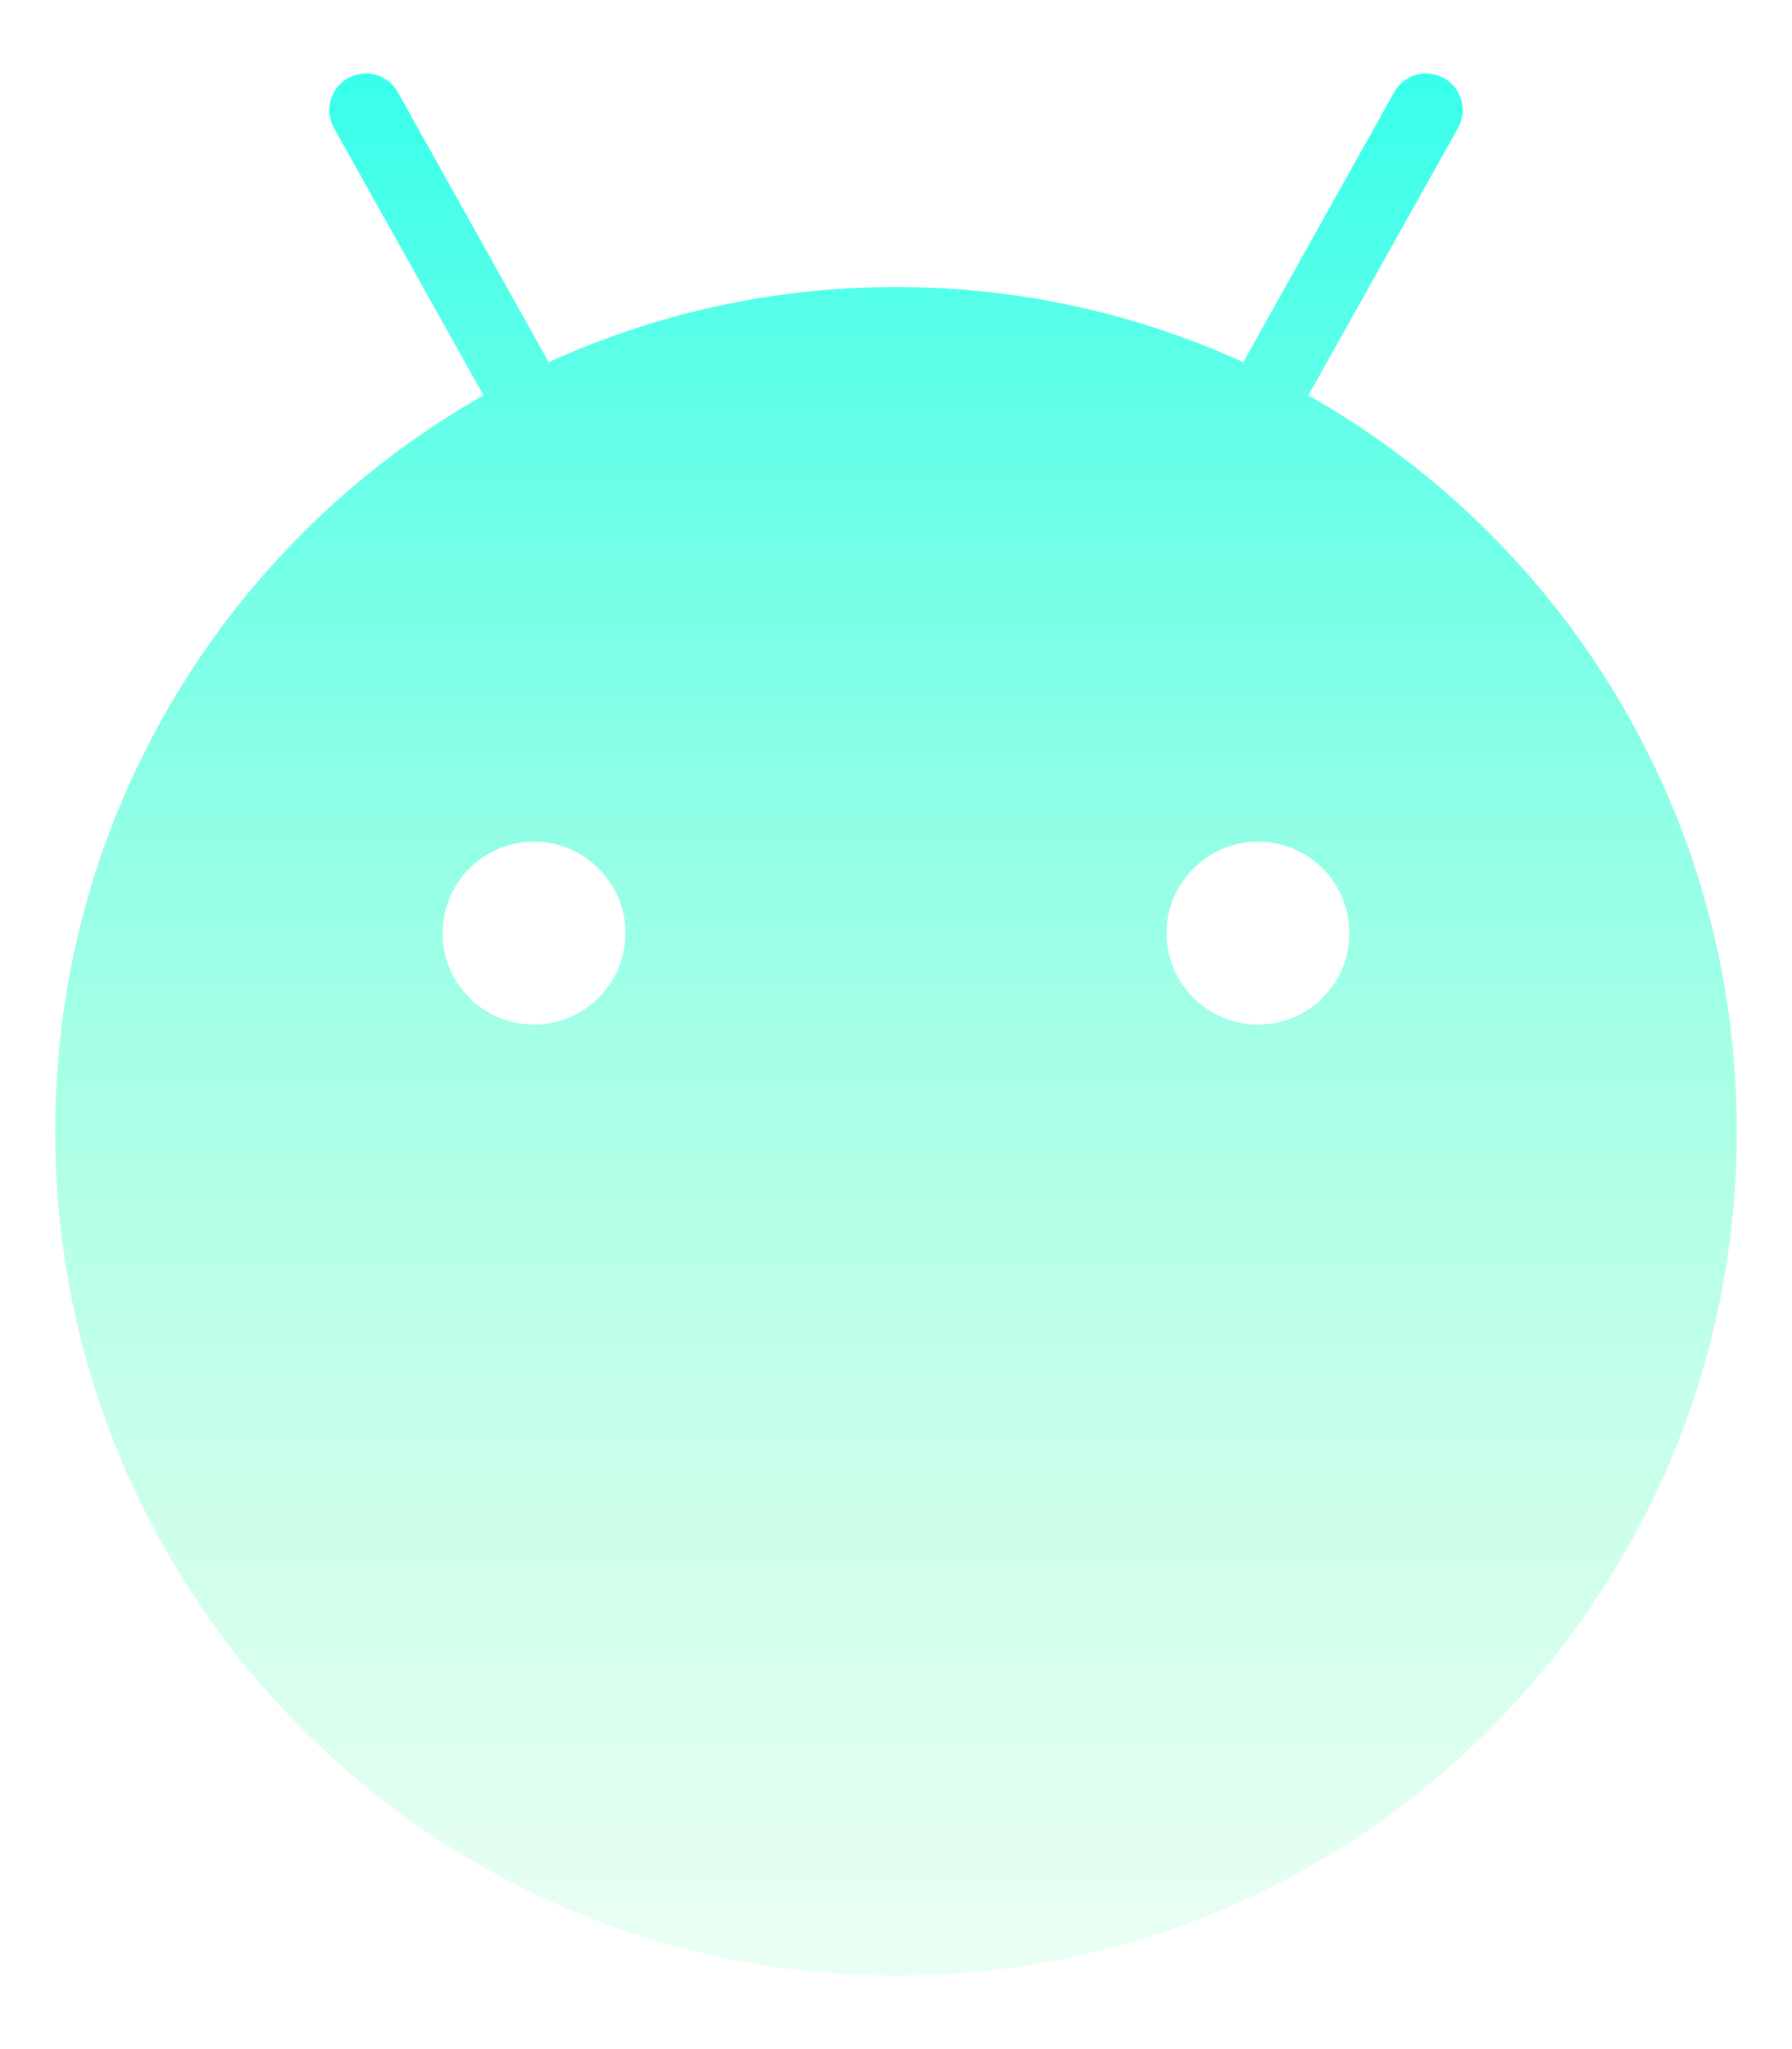<svg width="14" height="16" viewBox="0 0 14 16" fill="none" xmlns="http://www.w3.org/2000/svg">
<path d="M10.222 3.087L11.391 0.999C11.468 0.861 11.419 0.687 11.281 0.61C11.143 0.533 10.969 0.582 10.892 0.72L9.713 2.828C8.886 2.451 7.967 2.241 7 2.241C6.032 2.241 5.114 2.451 4.287 2.828L3.108 0.72C3.031 0.582 2.857 0.533 2.719 0.61C2.581 0.687 2.532 0.861 2.609 0.999L3.777 3.087C1.78 4.218 0.431 6.367 0.431 8.833C0.431 12.474 3.372 15.426 7 15.426C10.628 15.426 13.569 12.474 13.569 8.833C13.569 6.367 12.22 4.218 10.222 3.087ZM4.172 8C3.778 8 3.458 7.681 3.458 7.286C3.458 6.892 3.778 6.572 4.172 6.572C4.565 6.572 4.886 6.892 4.886 7.286C4.886 7.681 4.565 8 4.172 8ZM9.828 8C9.435 8 9.114 7.681 9.114 7.286C9.114 6.892 9.435 6.572 9.828 6.572C10.223 6.572 10.542 6.892 10.542 7.286C10.542 7.681 10.223 8 9.828 8Z" fill="url(#paint0_linear_638_1689)"/>
<defs>
<linearGradient id="paint0_linear_638_1689" x1="7" y1="0.574" x2="7" y2="15.426" gradientUnits="userSpaceOnUse">
<stop stop-color="#37FFEB"/>
<stop offset="1" stop-color="#95FFC1" stop-opacity="0.2"/>
</linearGradient>
</defs>
</svg>

